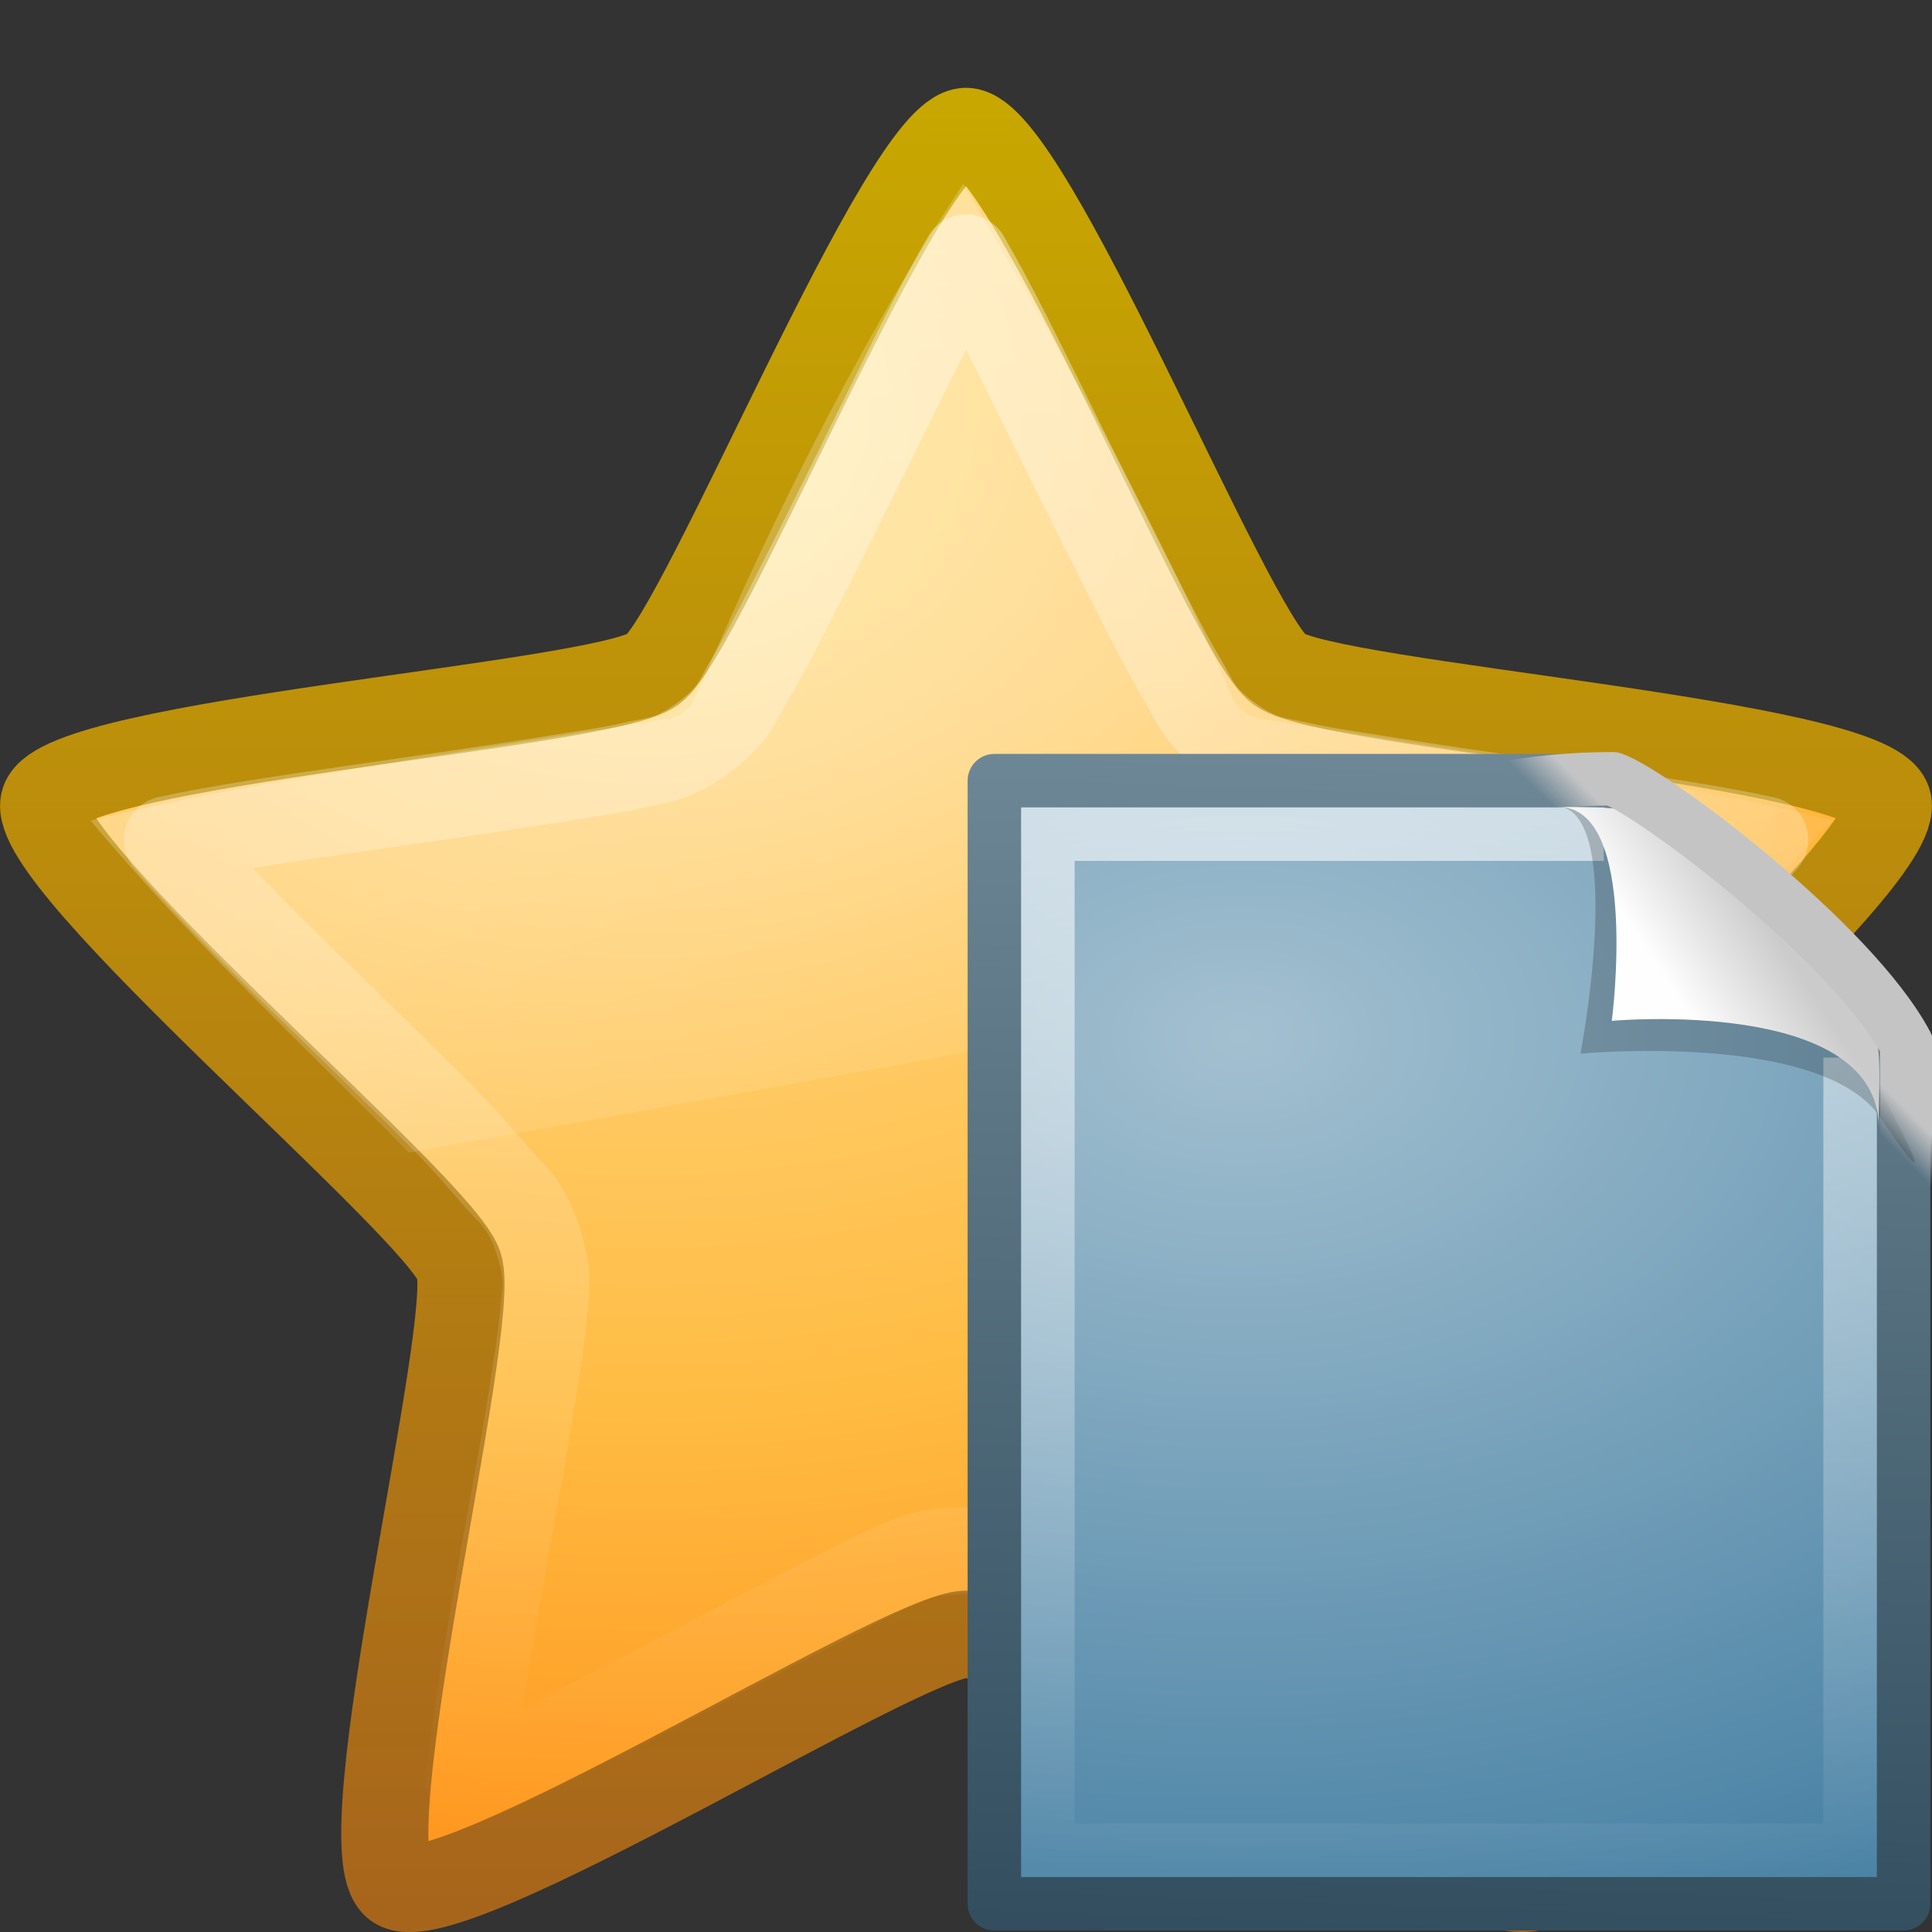 <?xml version="1.0" encoding="UTF-8" standalone="no"?>
<!-- Created with Inkscape (http://www.inkscape.org/) -->

<svg
   xmlns:dc="http://purl.org/dc/elements/1.1/"
   xmlns:cc="http://creativecommons.org/ns#"
   xmlns:rdf="http://www.w3.org/1999/02/22-rdf-syntax-ns#"
   xmlns:svg="http://www.w3.org/2000/svg"
   xmlns="http://www.w3.org/2000/svg"
   xmlns:xlink="http://www.w3.org/1999/xlink"
   xmlns:sodipodi="http://sodipodi.sourceforge.net/DTD/sodipodi-0.dtd"
   xmlns:inkscape="http://www.inkscape.org/namespaces/inkscape"
   id="svg2876"
   height="22"
   width="22"
   version="1.1"
   inkscape:version="0.48.1 r9760"
   sodipodi:docname="bookmark-new.svg">
  <rect width="100%" height="100%" fill="#333333" stroke="none"/>
  <sodipodi:namedview
     pagecolor="#ffffff"
     bordercolor="#666666"
     borderopacity="1"
     objecttolerance="10"
     gridtolerance="10"
     guidetolerance="10"
     inkscape:pageopacity="0"
     inkscape:pageshadow="2"
     inkscape:window-width="1366"
     inkscape:window-height="688"
     id="namedview36"
     showgrid="true"
     inkscape:zoom="14.181818"
     inkscape:cx="0.10576923"
     inkscape:cy="11.669872"
     inkscape:window-x="0"
     inkscape:window-y="25"
     inkscape:window-maximized="1"
     inkscape:current-layer="svg2876">
    <inkscape:grid
       type="xygrid"
       id="grid3153" />
  </sodipodi:namedview>
  <defs
     id="defs2878">
    <linearGradient
       id="linearGradient2907"
       y2="35.051"
       gradientUnits="userSpaceOnUse"
       x2="23.47"
       gradientTransform="matrix(0.771,0,0,0.771,-4.555,17.801)"
       y1="11.21"
       x1="23.47">
      <stop
         id="stop3644"
         style="stop-color:#fff"
         offset="0" />
      <stop
         id="stop3646"
         style="stop-color:#fff;stop-opacity:0"
         offset="1" />
    </linearGradient>
    <linearGradient
       id="linearGradient3683"
       y2="33.955"
       gradientUnits="userSpaceOnUse"
       x2="15.215"
       gradientTransform="matrix(0.489,0,0,0.489,1.713,22.728)"
       y1="22.292"
       x1="11.566">
      <stop
         id="stop2687"
         style="stop-color:#fff;stop-opacity:.275"
         offset="0" />
      <stop
         id="stop2689"
         style="stop-color:#fff;stop-opacity:0"
         offset="1" />
    </linearGradient>
    <radialGradient
       id="radialGradient2872"
       gradientUnits="userSpaceOnUse"
       cx="13.139"
       cy="25.625"
       r="13.931"
       gradientTransform="matrix(0,1.235,-1.476,0,45.159,-17.61)">
      <stop
         id="stop3692"
         style="stop-color:#ffeb9f"
         offset="0" />
      <stop
         id="stop3694"
         style="stop-color:#ffd57e"
         offset=".262" />
      <stop
         id="stop3696"
         style="stop-color:#ffbc43"
         offset=".661" />
      <stop
         id="stop3698"
         style="stop-color:#ff921a"
         offset="1" />
    </radialGradient>
    <linearGradient
       id="linearGradient2874"
       y2="9.58"
       gradientUnits="userSpaceOnUse"
       y1="36.255"
       gradientTransform="matrix(0.771,0,0,0.771,-5.554,-12.199)"
       x2="21.483"
       x1="21.483">
      <stop
         id="stop3605"
         style="stop-color:#a7651c"
         offset="0" />
      <stop
         id="stop3607"
         style="stop-color:#c8a700"
         offset="1" />
    </linearGradient>
    <linearGradient
       y2="2.906"
       x2="-51.786"
       y1="56.11"
       x1="-53.412"
       gradientTransform="matrix(0.392,0,0,0.447,28.2,-1.239)"
       gradientUnits="userSpaceOnUse"
       id="linearGradient3344"
       xlink:href="#linearGradient2530"
       inkscape:collect="always" />
    <radialGradient
       r="9"
       fy="6.628"
       fx="8.12"
       cy="6.628"
       cx="8.12"
       gradientTransform="matrix(0.014,2.065,-3.052,0.021,27.232,-11.638)"
       gradientUnits="userSpaceOnUse"
       id="radialGradient3342"
       xlink:href="#linearGradient3993"
       inkscape:collect="always" />
    <linearGradient
       y2="46.017"
       x2="24"
       y1="2"
       x1="24"
       gradientTransform="matrix(0.455,0,0,0.465,0.091,0.337)"
       gradientUnits="userSpaceOnUse"
       id="linearGradient3339"
       xlink:href="#linearGradient3211"
       inkscape:collect="always" />
    <linearGradient
       y2="5.457"
       x2="36.358"
       y1="8.059"
       x1="32.892"
       gradientTransform="matrix(0.478,0,0,0.552,-0.584,-0.085)"
       gradientUnits="userSpaceOnUse"
       id="linearGradient3335"
       xlink:href="#linearGradient8589"
       inkscape:collect="always" />
    <linearGradient
       y2="6.839"
       x2="33.809"
       y1="5.897"
       x1="34.761"
       gradientTransform="matrix(0.516,0,0,0.513,-1.839,0.151)"
       gradientUnits="userSpaceOnUse"
       id="linearGradient3332"
       xlink:href="#linearGradient4267"
       inkscape:collect="always" />
    <linearGradient
       id="linearGradient3993">
      <stop
         offset="0"
         style="stop-color:#a3c0d0;stop-opacity:1"
         id="stop3995" />
      <stop
         offset="1"
         style="stop-color:#427da1;stop-opacity:1"
         id="stop4001" />
    </linearGradient>
    <linearGradient
       id="linearGradient2530">
      <stop
         offset="0"
         style="stop-color:#2e4a5a;stop-opacity:1"
         id="stop2532" />
      <stop
         offset="1"
         style="stop-color:#6e8796;stop-opacity:1"
         id="stop2501" />
    </linearGradient>
    <linearGradient
       id="linearGradient4267">
      <stop
         offset="0"
         style="stop-color:#c4c4c4;stop-opacity:1"
         id="stop4269" />
      <stop
         offset="1"
         style="stop-color:#c4c4c4;stop-opacity:0"
         id="stop4271" />
    </linearGradient>
    <linearGradient
       id="linearGradient8589">
      <stop
         offset="0"
         style="stop-color:#fefefe;stop-opacity:1"
         id="stop8591" />
      <stop
         offset="1"
         style="stop-color:#cbcbcb;stop-opacity:1"
         id="stop8593" />
    </linearGradient>
    <linearGradient
       id="linearGradient3211">
      <stop
         offset="0"
         style="stop-color:#ffffff;stop-opacity:1"
         id="stop3213" />
      <stop
         offset="1"
         style="stop-color:#ffffff;stop-opacity:0"
         id="stop3215" />
    </linearGradient>
    <linearGradient
       inkscape:collect="always"
       xlink:href="#linearGradient2907"
       id="linearGradient3143"
       gradientUnits="userSpaceOnUse"
       gradientTransform="matrix(0.771,0,0,0.771,-5.554,-6.199)"
       x1="23.47"
       y1="11.21"
       x2="23.47"
       y2="35.051" />
    <linearGradient
       inkscape:collect="always"
       xlink:href="#linearGradient3683"
       id="linearGradient3146"
       gradientUnits="userSpaceOnUse"
       gradientTransform="matrix(0.489,0,0,0.489,0.714,-1.272)"
       x1="11.566"
       y1="22.292"
       x2="15.215"
       y2="33.955" />
    <radialGradient
       inkscape:collect="always"
       xlink:href="#radialGradient2872"
       id="radialGradient3149"
       gradientUnits="userSpaceOnUse"
       gradientTransform="matrix(0,1.235,-1.476,0,45.159,-11.61)"
       cx="13.139"
       cy="25.625"
       r="13.931" />
    <linearGradient
       inkscape:collect="always"
       xlink:href="#linearGradient2874"
       id="linearGradient3151"
       gradientUnits="userSpaceOnUse"
       gradientTransform="matrix(0.771,0,0,0.771,-5.554,-6.199)"
       x1="21.483"
       y1="36.255"
       x2="21.483"
       y2="9.58" />
  </defs>
  <path
     inkscape:connector-curvature="0"
     d="m 11,1.496 c 0.709,0 2.994,5.711 3.568,6.128 0.574,0.417 6.71,0.826 6.928,1.501 0.219,0.674 -4.504,4.613 -4.723,5.288 -0.219,0.674 1.288,6.638 0.714,7.055 -0.573,0.417 -5.778,-2.859 -6.487,-2.859 -0.709,0 -5.914,3.276 -6.487,2.86 -0.574,-0.418 0.933,-6.381 0.714,-7.056 -0.219,-0.674 -4.942,-4.613 -4.723,-5.288 0.219,-0.674 6.355,-1.084 6.929,-1.501 0.574,-0.417 2.859,-6.128 3.568,-6.128 z"
     style="fill:url(#radialGradient3149);stroke:url(#linearGradient3151);stroke-width:0.992;stroke-linejoin:round"
     id="path1307" />
  <path
     inkscape:connector-curvature="0"
     d="m 10.969,2.094 c -0.457,0.693 -1.68,2.629 -3.031,5.812 a 0.437,0.437 0 0 1 -0.344,0.282 c -2.135,0.348 -4.809,0.717 -6.562,1.156 1.1,1.319 2.393,2.53 3.625,3.781 l 15.156,-2.719 c 0.353,-0.354 0.697,-0.697 1.062,-1.062 -2.051,-0.507 -4.366,-0.808 -6.5,-1.156 a 0.437,0.437 0 0 1 -0.344,-0.25 c -1.04,-2.413 -2.583,-5.037 -3.062,-5.844 z"
     style="opacity:0.8;fill:url(#linearGradient3146)"
     id="path3681" />
  <path
     inkscape:connector-curvature="0"
     d="M 11,2.938 C 10.711,3.43 10.382,4.104 10.032,4.813 9.67,5.546 9.285,6.324 8.969,6.938 8.811,7.244 8.671,7.52 8.532,7.75 8.392,7.98 8.368,8.139 8,8.406 7.632,8.674 7.45,8.657 7.188,8.719 6.926,8.78 6.623,8.819 6.282,8.875 5.6,8.986 4.779,9.1 3.969,9.219 3.195,9.331 2.464,9.44 1.907,9.562 c 0.378,0.426 0.908,0.983 1.469,1.531 0.585,0.571 1.171,1.135 1.656,1.625 0.243,0.245 0.45,0.484 0.625,0.688 0.175,0.203 0.328,0.287 0.469,0.719 0.141,0.433 0.085,0.576 0.062,0.844 -0.023,0.269 -0.072,0.565 -0.125,0.907 -0.105,0.683 -0.268,1.505 -0.406,2.313 -0.132,0.773 -0.256,1.525 -0.312,2.093 0.525,-0.229 1.203,-0.567 1.906,-0.937 0.726,-0.382 1.476,-0.782 2.094,-1.094 0.309,-0.156 0.564,-0.302 0.812,-0.406 0.248,-0.105 0.387,-0.188 0.844,-0.188 0.457,0 0.596,0.083 0.844,0.188 0.248,0.105 0.504,0.25 0.812,0.406 0.618,0.312 1.368,0.712 2.094,1.094 0.703,0.37 1.381,0.708 1.906,0.938 -0.056,-0.568 -0.18,-1.32 -0.312,-2.094 -0.138,-0.807 -0.301,-1.629 -0.406,-2.312 -0.053,-0.342 -0.102,-0.638 -0.125,-0.906 -0.023,-0.268 -0.078,-0.411 0.062,-0.844 0.14,-0.432 0.293,-0.515 0.469,-0.719 0.175,-0.203 0.382,-0.443 0.625,-0.688 0.485,-0.49 1.072,-1.054 1.656,-1.625 0.561,-0.548 1.091,-1.105 1.469,-1.531 -0.557,-0.122 -1.288,-0.231 -2.062,-0.344 -0.811,-0.118 -1.631,-0.233 -2.313,-0.344 -0.341,-0.056 -0.645,-0.095 -0.907,-0.156 -0.261,-0.062 -0.444,-0.045 -0.812,-0.313 -0.368,-0.267 -0.392,-0.426 -0.531,-0.656 -0.139,-0.23 -0.28,-0.506 -0.438,-0.812 -0.315,-0.614 -0.7,-1.393 -1.062,-2.126 -0.351,-0.709 -0.68,-1.382 -0.969,-1.874 z"
     style="opacity:0.4;fill:none;stroke:url(#linearGradient3143);stroke-width:0.992;stroke-linejoin:round"
     id="path2903" />
  <g
     id="g3127"
     transform="matrix(0.609,0,0,0.609,9.801,8.585)">
    <path
       d="m 2.5,0.5 c 3.896,0 7.605,0 11.5,0 0.683,0.237 4.541,3.128 5.5,5 0,5.729 3.9e-5,10.271 3.9e-5,16 -5.667,0 -11.334,0 -17.001,0 0,-7.333 0,-13.667 0,-21 l 0,0 z"
       id="path4160"
       style="fill:url(#radialGradient3342);fill-opacity:1;stroke:url(#linearGradient3344);stroke-width:1;stroke-linecap:butt;stroke-linejoin:round;stroke-miterlimit:4;stroke-opacity:1;stroke-dasharray:none;stroke-dashoffset:0;display:inline"
       inkscape:connector-curvature="0" />
    <path
       d="m 18.5,5.677 c 0,5.208 0,9.615 0,14.823 -5,0 -10,0 -15,0 0,-6.667 0,-12.333 0,-19 3.437,0 6.957,0 10.394,0"
       id="path2435"
       style="opacity:0.6;fill:none;stroke:url(#linearGradient3339);stroke-width:1;stroke-linecap:butt;stroke-linejoin:miter;stroke-miterlimit:4;stroke-opacity:1;stroke-dasharray:none;stroke-dashoffset:0;display:inline"
       inkscape:connector-curvature="0" />
    <path
       d="m 13.12,0.991 c 1.156,0.329 0.339,4.614 0.339,4.614 0,0 4.515,-0.428 5.608,1.195 C 20.556,9.013 18.998,6.165 18.893,5.979 18.137,4.639 15.027,1.432 13.848,1.037 13.759,1.008 13.564,0.991 13.12,0.991 z"
       id="path3370"
       style="opacity:0.2;fill:#000000;fill-opacity:1;fill-rule:evenodd;stroke:none;display:inline"
       inkscape:connector-curvature="0" />
    <path
       d="m 13.044,0.991 c 1.526,0 1,4 1,4 0,0 4.992,-0.453 4.992,2 0,-0.598 0.056,-1.478 -0.064,-1.656 C 18.133,4.092 15.228,1.473 14.174,1.037 14.088,1.002 13.488,0.991 13.044,0.991 z"
       id="path3799"
       style="fill:url(#linearGradient3335);fill-opacity:1;fill-rule:evenodd;stroke:none;display:inline"
       inkscape:connector-curvature="0" />
    <path
       d="m 14.061,0.465 c 0.725,0.244 4.478,3.045 5.496,4.967 0,5.88 0,0.337 0,6.217 C -1.295,19.719 1.535,0.465 14.061,0.465 z"
       id="path3977"
       style="fill:none;stroke:url(#linearGradient3332);stroke-width:1;stroke-linecap:butt;stroke-linejoin:round;stroke-miterlimit:4;stroke-opacity:1;stroke-dasharray:none;stroke-dashoffset:0;display:inline"
       inkscape:connector-curvature="0" />
  </g>
</svg>
